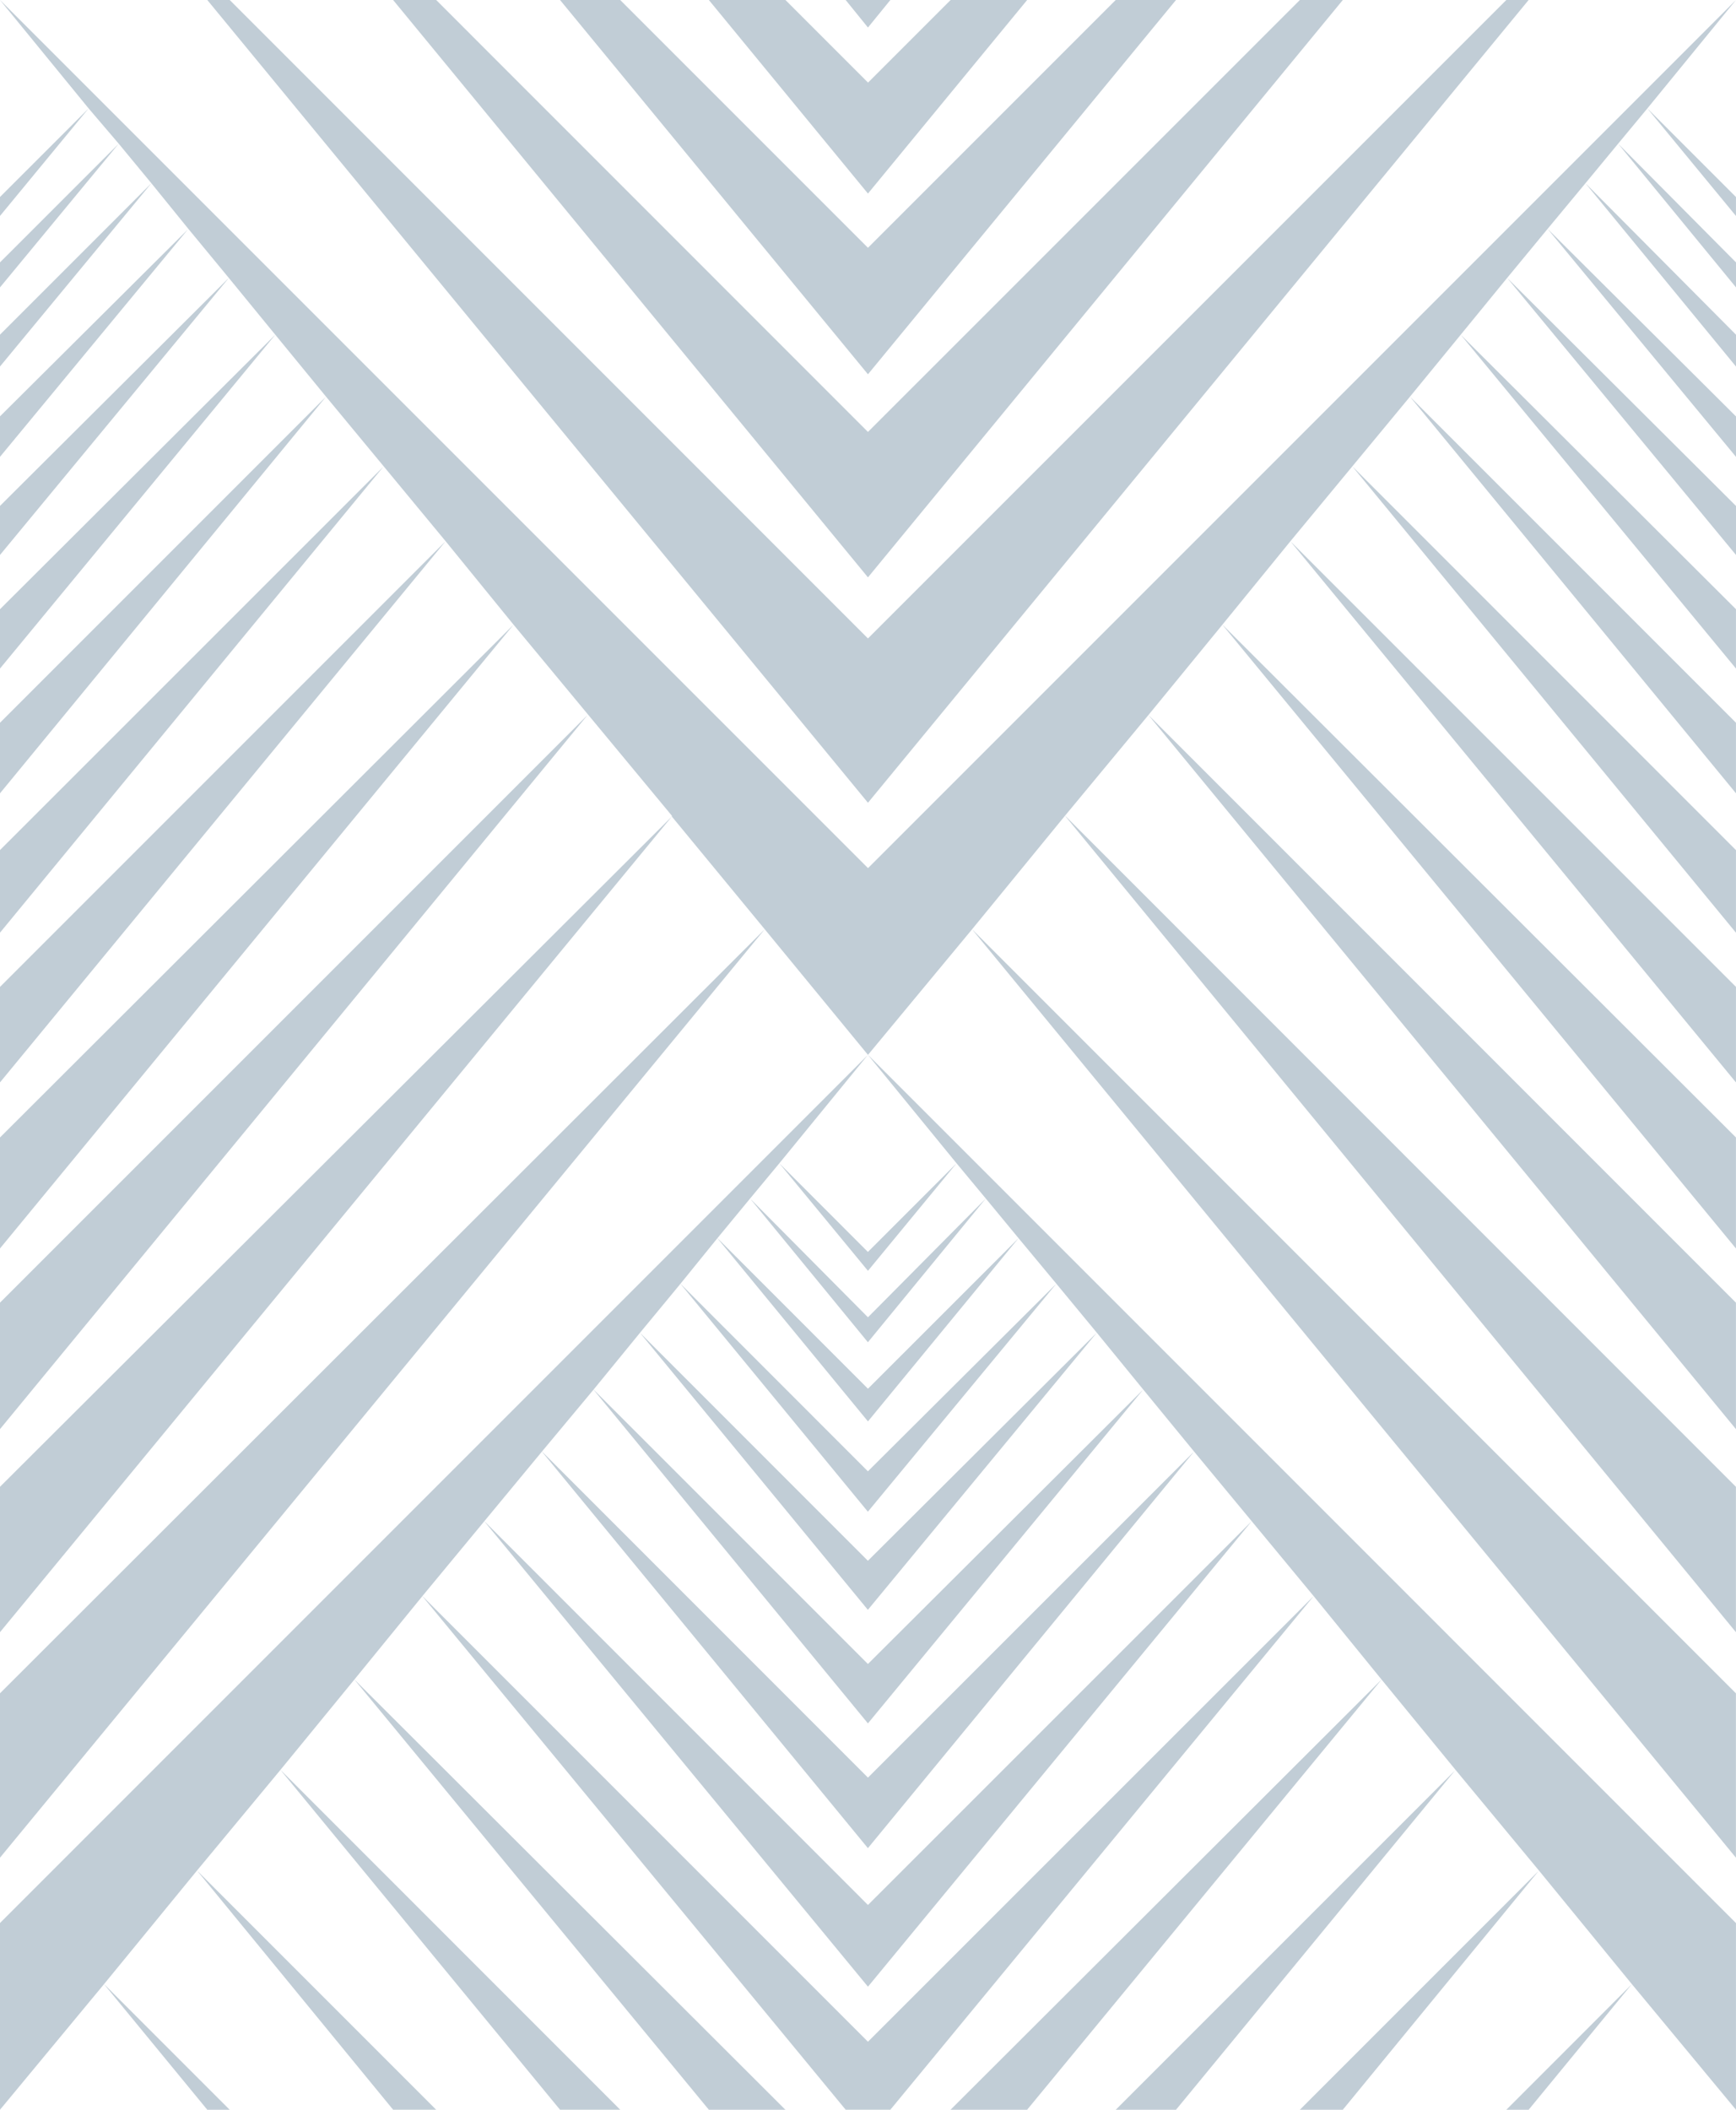 <svg xmlns="http://www.w3.org/2000/svg" width="63.063" height="76.625"><path fill="#c1cdd6" d="M0 0l3.22 3.938 1.092 1.28L5.5 6.657l1.344 1.657 1.468 1.78L10 12.157l1.844 2.25 2.094 2.53 2.25 2.72 2.468 3.032 5.75 6.937v.03l3.375 4.095 3.75 4.562 3.782-4.562 3.376-4.125 3.03-3.656 2.688-3.283 2.47-3.03 2.25-2.72 2.093-2.53 1.843-2.25 1.687-2.063 1.47-1.782 1.374-1.656L58.78 5.22l1.064-1.283L63.062 0l-31.53 31.53L0 0zm59.844 3.938l3.218 3.906v-.688l-3.218-3.218zm-1.063 1.28l4.282 5.22V9.53l-4.28-4.31zm-1.186 1.438l5.468 6.657v-1.157l-5.468-5.5zM56.22 8.313l6.843 8.28v-1.468l-6.844-6.813zm-1.47 1.78l8.313 10.063v-1.78l-8.313-8.282zm-1.688 2.063l10 12.125v-2.155l-10-9.97zm-1.843 2.25l11.843 14.406V26.25L51.218 14.406zm-2.095 2.53l13.938 16.94v-3l-13.938-13.94zm-2.25 2.72l16.188 19.657v-3.47L46.874 19.657zm-2.47 3.032l18.657 22.656v-4.032L44.407 22.689zm-2.686 3.28l21.343 25.938v-4.593L41.718 25.968zm-3.032 3.657L63.06 59.28V54L38.69 29.625zm-3.376 4.125l27.75 33.72V61.5l-27.75-27.75zm-3.78 4.563l3.218 3.937 1.063 1.28L37 44.97l1.375 1.655 1.47 1.78 1.686 2.064 1.845 2.25 2.094 2.53 2.25 2.72L50.187 61l2.687 3.28 3.03 3.657 3.376 4.126 3.782 4.562v-6.78l-31.53-31.532zm0 0L0 69.843v6.782l3.78-4.563 3.376-4.124 3.032-3.657L12.874 61l2.47-3.03 2.25-2.72 2.093-2.53 1.875-2.25 1.687-2.064 1.47-1.78 1.343-1.657 1.187-1.44 1.063-1.28 3.218-3.938zm-3.22 3.937l3.22 3.906 3.218-3.906-3.22 3.22-3.218-3.22zm-1.062 1.28l4.28 5.22 4.282-5.22-4.28 4.314-4.282-4.313zm-1.188 1.44l5.47 6.655L37 44.97l-5.47 5.468-5.468-5.47zm-1.343 1.655l6.81 8.28 6.845-8.28-6.844 6.813-6.81-6.813zm-1.47 1.78l8.28 10.064 8.314-10.064-8.313 8.282-8.28-8.282zm-1.688 2.064l9.97 12.124 10-12.125-10 9.968-9.97-9.97zm-1.875 2.25l11.844 14.405L43.376 52.72 31.53 64.562 19.688 52.718zm-2.093 2.53L31.53 72.156 45.47 55.25 31.53 69.188 17.595 55.25zm-2.25 2.72L30.72 76.624h1.624L47.72 57.97 31.53 74.155 15.345 57.97zM12.874 61L25.75 76.625h2.78L12.876 61zm-2.687 3.28l10.157 12.345h2.187L10.188 64.28zm-3.03 3.657l7.124 8.688h1.564l-8.688-8.688zM3.78 72.064l3.75 4.562h.814L3.78 72.062zm55.5 0l-4.56 4.562h.81l3.75-4.563zm-3.374-4.126l-8.687 8.688h1.56l7.126-8.688zm-3.03-3.656L40.53 76.626h2.19L52.874 64.28zM50.187 61L34.53 76.625h2.782L50.188 61zM27.78 33.75L0 61.5v5.97l27.78-33.72zm-3.374-4.094L0 54v5.28l24.406-29.624zm-5.75-6.968L0 41.313v4.03l18.656-22.656zm-2.468-3.032L0 35.844v3.468l16.188-19.656zm-2.25-2.718L0 30.874v3l13.938-16.938zm-2.094-2.532L0 26.25v2.563l11.844-14.407zM10 12.156l-10 9.97v2.155l10-12.124zm-1.688-2.062L0 18.374v1.782l8.313-10.062zm-1.468-1.78L0 15.122v1.47l6.844-8.282zM5.5 6.655l-5.5 5.5v1.156l5.5-6.656zM4.312 5.22L0 9.53v.908l4.313-5.22zM3.22 3.937L0 7.155v.688l3.22-3.907zM7.53 0l24 29.156L55.53 0h-.81L31.53 23.188 8.345 0H7.53zm6.75 0l17.25 20.97L48.78 0h-1.56L31.53 15.688 15.845 0H14.28zm6.064 0L31.53 13.594 42.72 0h-2.19l-9 9-9-9h-2.186zm5.406 0l5.78 7.03L37.313 0h-2.78l-3 3-3-3H25.75zm4.97 0l.81 1 .814-1H30.72zm-9.376 25.97L0 47.312v4.593L21.344 25.97z"/></svg>
